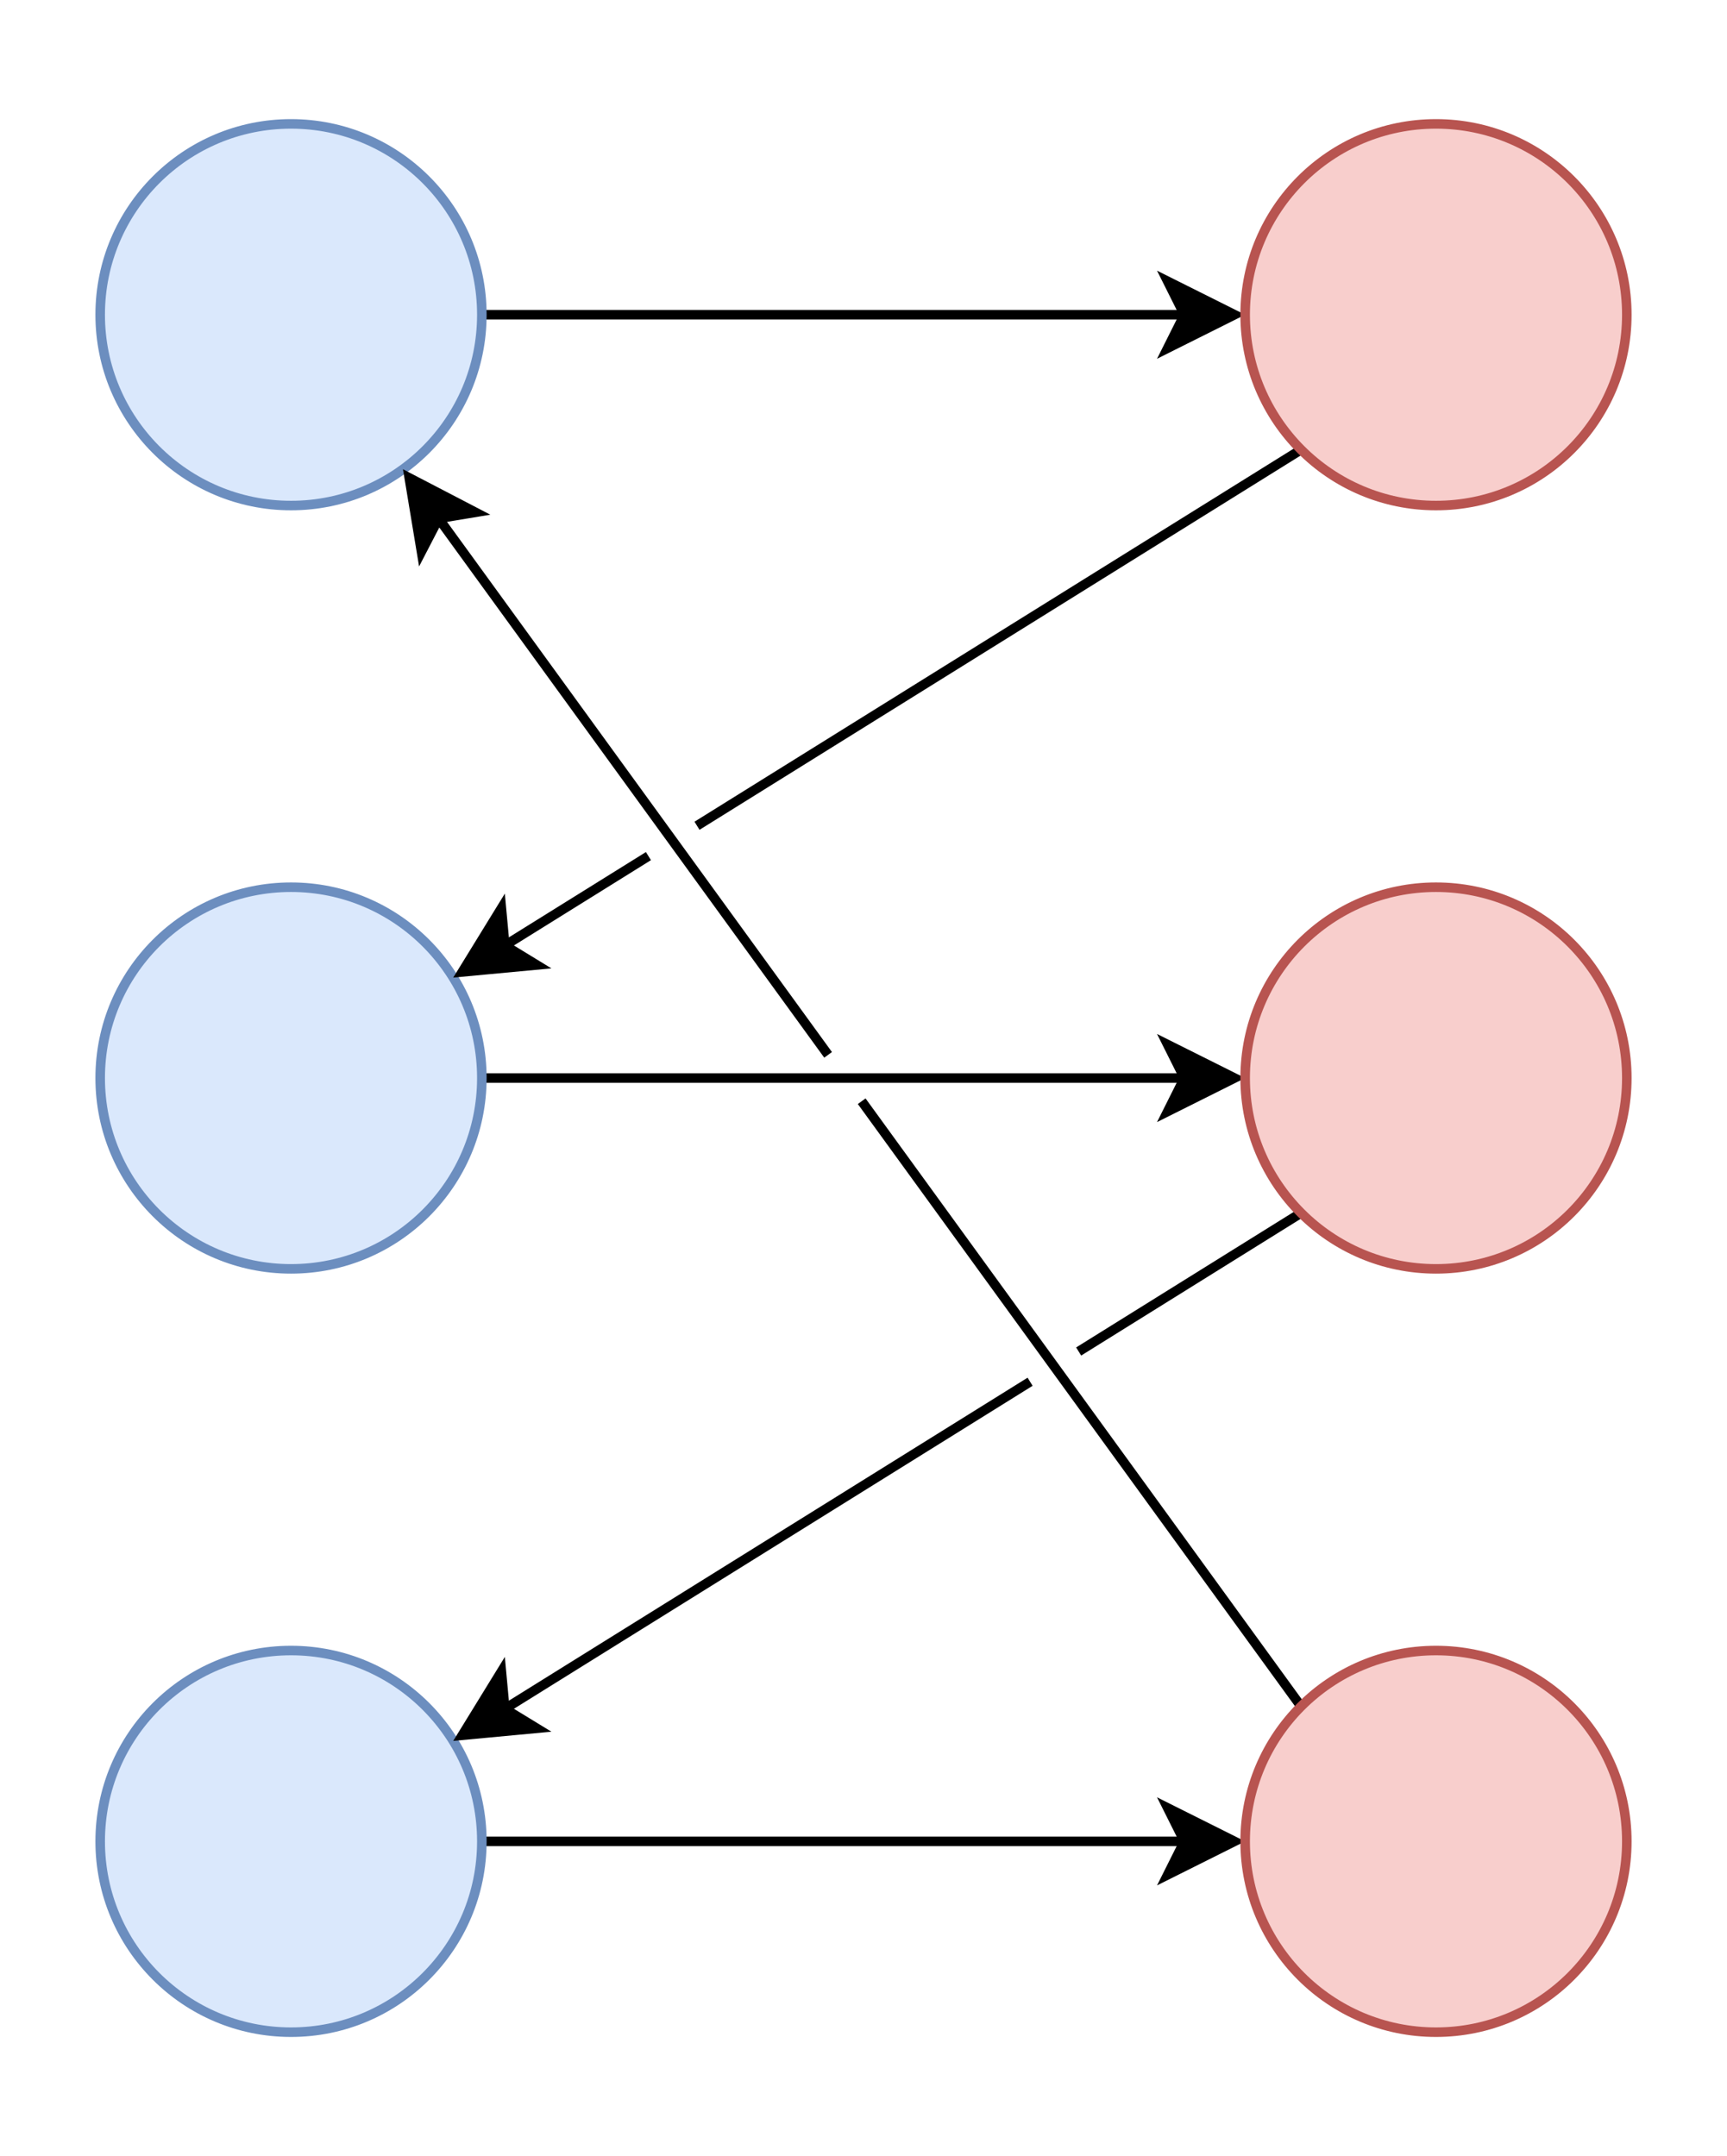 <svg xmlns="http://www.w3.org/2000/svg" version="1.1" height="201px" width="161px" viewBox="-10 -10 181 221" content="&lt;mxGraphModel dx=&quot;851&quot; dy=&quot;866&quot; grid=&quot;1&quot; gridSize=&quot;10&quot; guides=&quot;1&quot; tooltips=&quot;1&quot; connect=&quot;1&quot; arrows=&quot;1&quot; fold=&quot;1&quot; page=&quot;0&quot; pageScale=&quot;1&quot; pageWidth=&quot;850&quot; pageHeight=&quot;1100&quot; math=&quot;0&quot; shadow=&quot;0&quot;&gt;&lt;root&gt;&lt;mxCell id=&quot;0&quot;/&gt;&lt;mxCell id=&quot;1&quot; parent=&quot;0&quot;/&gt;&lt;mxCell id=&quot;18&quot; style=&quot;edgeStyle=none;html=1;exitX=1;exitY=0.5;exitDx=0;exitDy=0;jumpStyle=gap;&quot; edge=&quot;1&quot; parent=&quot;1&quot; source=&quot;2&quot; target=&quot;5&quot;&gt;&lt;mxGeometry relative=&quot;1&quot; as=&quot;geometry&quot;/&gt;&lt;/mxCell&gt;&lt;mxCell id=&quot;2&quot; value=&quot;&quot; style=&quot;ellipse;whiteSpace=wrap;html=1;aspect=fixed;fillColor=#dae8fc;strokeColor=#6c8ebf;&quot; vertex=&quot;1&quot; parent=&quot;1&quot;&gt;&lt;mxGeometry x=&quot;-120&quot; y=&quot;280&quot; width=&quot;40&quot; height=&quot;40&quot; as=&quot;geometry&quot;/&gt;&lt;/mxCell&gt;&lt;mxCell id=&quot;16&quot; style=&quot;edgeStyle=none;html=1;exitX=1;exitY=0.5;exitDx=0;exitDy=0;jumpStyle=gap;&quot; edge=&quot;1&quot; parent=&quot;1&quot; source=&quot;3&quot; target=&quot;6&quot;&gt;&lt;mxGeometry relative=&quot;1&quot; as=&quot;geometry&quot;/&gt;&lt;/mxCell&gt;&lt;mxCell id=&quot;3&quot; value=&quot;&quot; style=&quot;ellipse;whiteSpace=wrap;html=1;aspect=fixed;fillColor=#dae8fc;strokeColor=#6c8ebf;&quot; vertex=&quot;1&quot; parent=&quot;1&quot;&gt;&lt;mxGeometry x=&quot;-120&quot; y=&quot;200&quot; width=&quot;40&quot; height=&quot;40&quot; as=&quot;geometry&quot;/&gt;&lt;/mxCell&gt;&lt;mxCell id=&quot;13&quot; style=&quot;edgeStyle=none;html=1;exitX=1;exitY=0.5;exitDx=0;exitDy=0;entryX=0;entryY=0.5;entryDx=0;entryDy=0;jumpStyle=gap;&quot; edge=&quot;1&quot; parent=&quot;1&quot; source=&quot;4&quot; target=&quot;7&quot;&gt;&lt;mxGeometry relative=&quot;1&quot; as=&quot;geometry&quot;/&gt;&lt;/mxCell&gt;&lt;mxCell id=&quot;4&quot; value=&quot;&quot; style=&quot;ellipse;whiteSpace=wrap;html=1;aspect=fixed;fillColor=#dae8fc;strokeColor=#6c8ebf;&quot; vertex=&quot;1&quot; parent=&quot;1&quot;&gt;&lt;mxGeometry x=&quot;-120&quot; y=&quot;120&quot; width=&quot;40&quot; height=&quot;40&quot; as=&quot;geometry&quot;/&gt;&lt;/mxCell&gt;&lt;mxCell id=&quot;20&quot; style=&quot;edgeStyle=none;html=1;exitX=0;exitY=0;exitDx=0;exitDy=0;jumpStyle=gap;&quot; edge=&quot;1&quot; parent=&quot;1&quot; source=&quot;5&quot; target=&quot;4&quot;&gt;&lt;mxGeometry relative=&quot;1&quot; as=&quot;geometry&quot;/&gt;&lt;/mxCell&gt;&lt;mxCell id=&quot;5&quot; value=&quot;&quot; style=&quot;ellipse;whiteSpace=wrap;html=1;aspect=fixed;fillColor=#f8cecc;strokeColor=#b85450;&quot; vertex=&quot;1&quot; parent=&quot;1&quot;&gt;&lt;mxGeometry y=&quot;280&quot; width=&quot;40&quot; height=&quot;40&quot; as=&quot;geometry&quot;/&gt;&lt;/mxCell&gt;&lt;mxCell id=&quot;17&quot; style=&quot;edgeStyle=none;html=1;exitX=0;exitY=1;exitDx=0;exitDy=0;jumpStyle=gap;&quot; edge=&quot;1&quot; parent=&quot;1&quot; source=&quot;6&quot; target=&quot;2&quot;&gt;&lt;mxGeometry relative=&quot;1&quot; as=&quot;geometry&quot;/&gt;&lt;/mxCell&gt;&lt;mxCell id=&quot;6&quot; value=&quot;&quot; style=&quot;ellipse;whiteSpace=wrap;html=1;aspect=fixed;fillColor=#f8cecc;strokeColor=#b85450;&quot; vertex=&quot;1&quot; parent=&quot;1&quot;&gt;&lt;mxGeometry y=&quot;200&quot; width=&quot;40&quot; height=&quot;40&quot; as=&quot;geometry&quot;/&gt;&lt;/mxCell&gt;&lt;mxCell id=&quot;15&quot; style=&quot;edgeStyle=none;html=1;exitX=0;exitY=1;exitDx=0;exitDy=0;jumpStyle=gap;&quot; edge=&quot;1&quot; parent=&quot;1&quot; source=&quot;7&quot; target=&quot;3&quot;&gt;&lt;mxGeometry relative=&quot;1&quot; as=&quot;geometry&quot;/&gt;&lt;/mxCell&gt;&lt;mxCell id=&quot;7&quot; value=&quot;&quot; style=&quot;ellipse;whiteSpace=wrap;html=1;aspect=fixed;fillColor=#f8cecc;strokeColor=#b85450;&quot; vertex=&quot;1&quot; parent=&quot;1&quot;&gt;&lt;mxGeometry y=&quot;120&quot; width=&quot;40&quot; height=&quot;40&quot; as=&quot;geometry&quot;/&gt;&lt;/mxCell&gt;&lt;/root&gt;&lt;/mxGraphModel&gt;"><style type="text/css"></style><path d="M 40.5 180.5 L 114.13 180.5" fill="none" stroke="#000000" stroke-miterlimit="10" pointer-events="none"/><path d="M 119.38 180.5 L 112.38 184 L 114.13 180.5 L 112.38 177 Z" fill="#000000" stroke="#000000" stroke-miterlimit="10" pointer-events="none"/><ellipse cx="20.5" cy="180.5" rx="20" ry="20" fill="#dae8fc" stroke="#6c8ebf" pointer-events="none"/><path d="M 40.5 100.5 L 114.13 100.5" fill="none" stroke="#000000" stroke-miterlimit="10" pointer-events="none"/><path d="M 119.38 100.5 L 112.38 104 L 114.13 100.5 L 112.38 97 Z" fill="#000000" stroke="#000000" stroke-miterlimit="10" pointer-events="none"/><ellipse cx="20.5" cy="100.5" rx="20" ry="20" fill="#dae8fc" stroke="#6c8ebf" pointer-events="none"/><path d="M 40.5 20.5 L 114.13 20.5" fill="none" stroke="#000000" stroke-miterlimit="10" pointer-events="none"/><path d="M 119.38 20.5 L 112.38 24 L 114.13 20.5 L 112.38 17 Z" fill="#000000" stroke="#000000" stroke-miterlimit="10" pointer-events="none"/><ellipse cx="20.5" cy="20.5" rx="20" ry="20" fill="#dae8fc" stroke="#6c8ebf" pointer-events="none"/><path d="M 126.36 166.36 L 80.31 102.93 M 76.79 98.07 M 76.79 98.07 L 35.97 41.85" fill="none" stroke="#000000" stroke-miterlimit="10" pointer-events="none"/><path d="M 32.89 37.6 L 39.83 41.21 L 35.97 41.85 L 34.17 45.32 Z" fill="#000000" stroke="#000000" stroke-miterlimit="10" pointer-events="none"/><ellipse cx="140.5" cy="180.5" rx="20" ry="20" fill="#f8cecc" stroke="#b85450" pointer-events="none"/><path d="M 126.36 114.64 L 103.05 129.16 M 97.96 132.33 M 97.96 132.33 L 42.91 166.61" fill="none" stroke="#000000" stroke-miterlimit="10" pointer-events="none"/><path d="M 38.45 169.38 L 42.55 162.71 L 42.91 166.61 L 46.25 168.65 Z" fill="#000000" stroke="#000000" stroke-miterlimit="10" pointer-events="none"/><ellipse cx="140.5" cy="100.5" rx="20" ry="20" fill="#f8cecc" stroke="#b85450" pointer-events="none"/><path d="M 126.36 34.64 L 63.05 74.06 M 57.96 77.24 M 57.96 77.24 L 42.91 86.61" fill="none" stroke="#000000" stroke-miterlimit="10" pointer-events="none"/><path d="M 38.45 89.38 L 42.55 82.71 L 42.91 86.61 L 46.25 88.65 Z" fill="#000000" stroke="#000000" stroke-miterlimit="10" pointer-events="none"/><ellipse cx="140.5" cy="20.5" rx="20" ry="20" fill="#f8cecc" stroke="#b85450" pointer-events="none"/></svg>